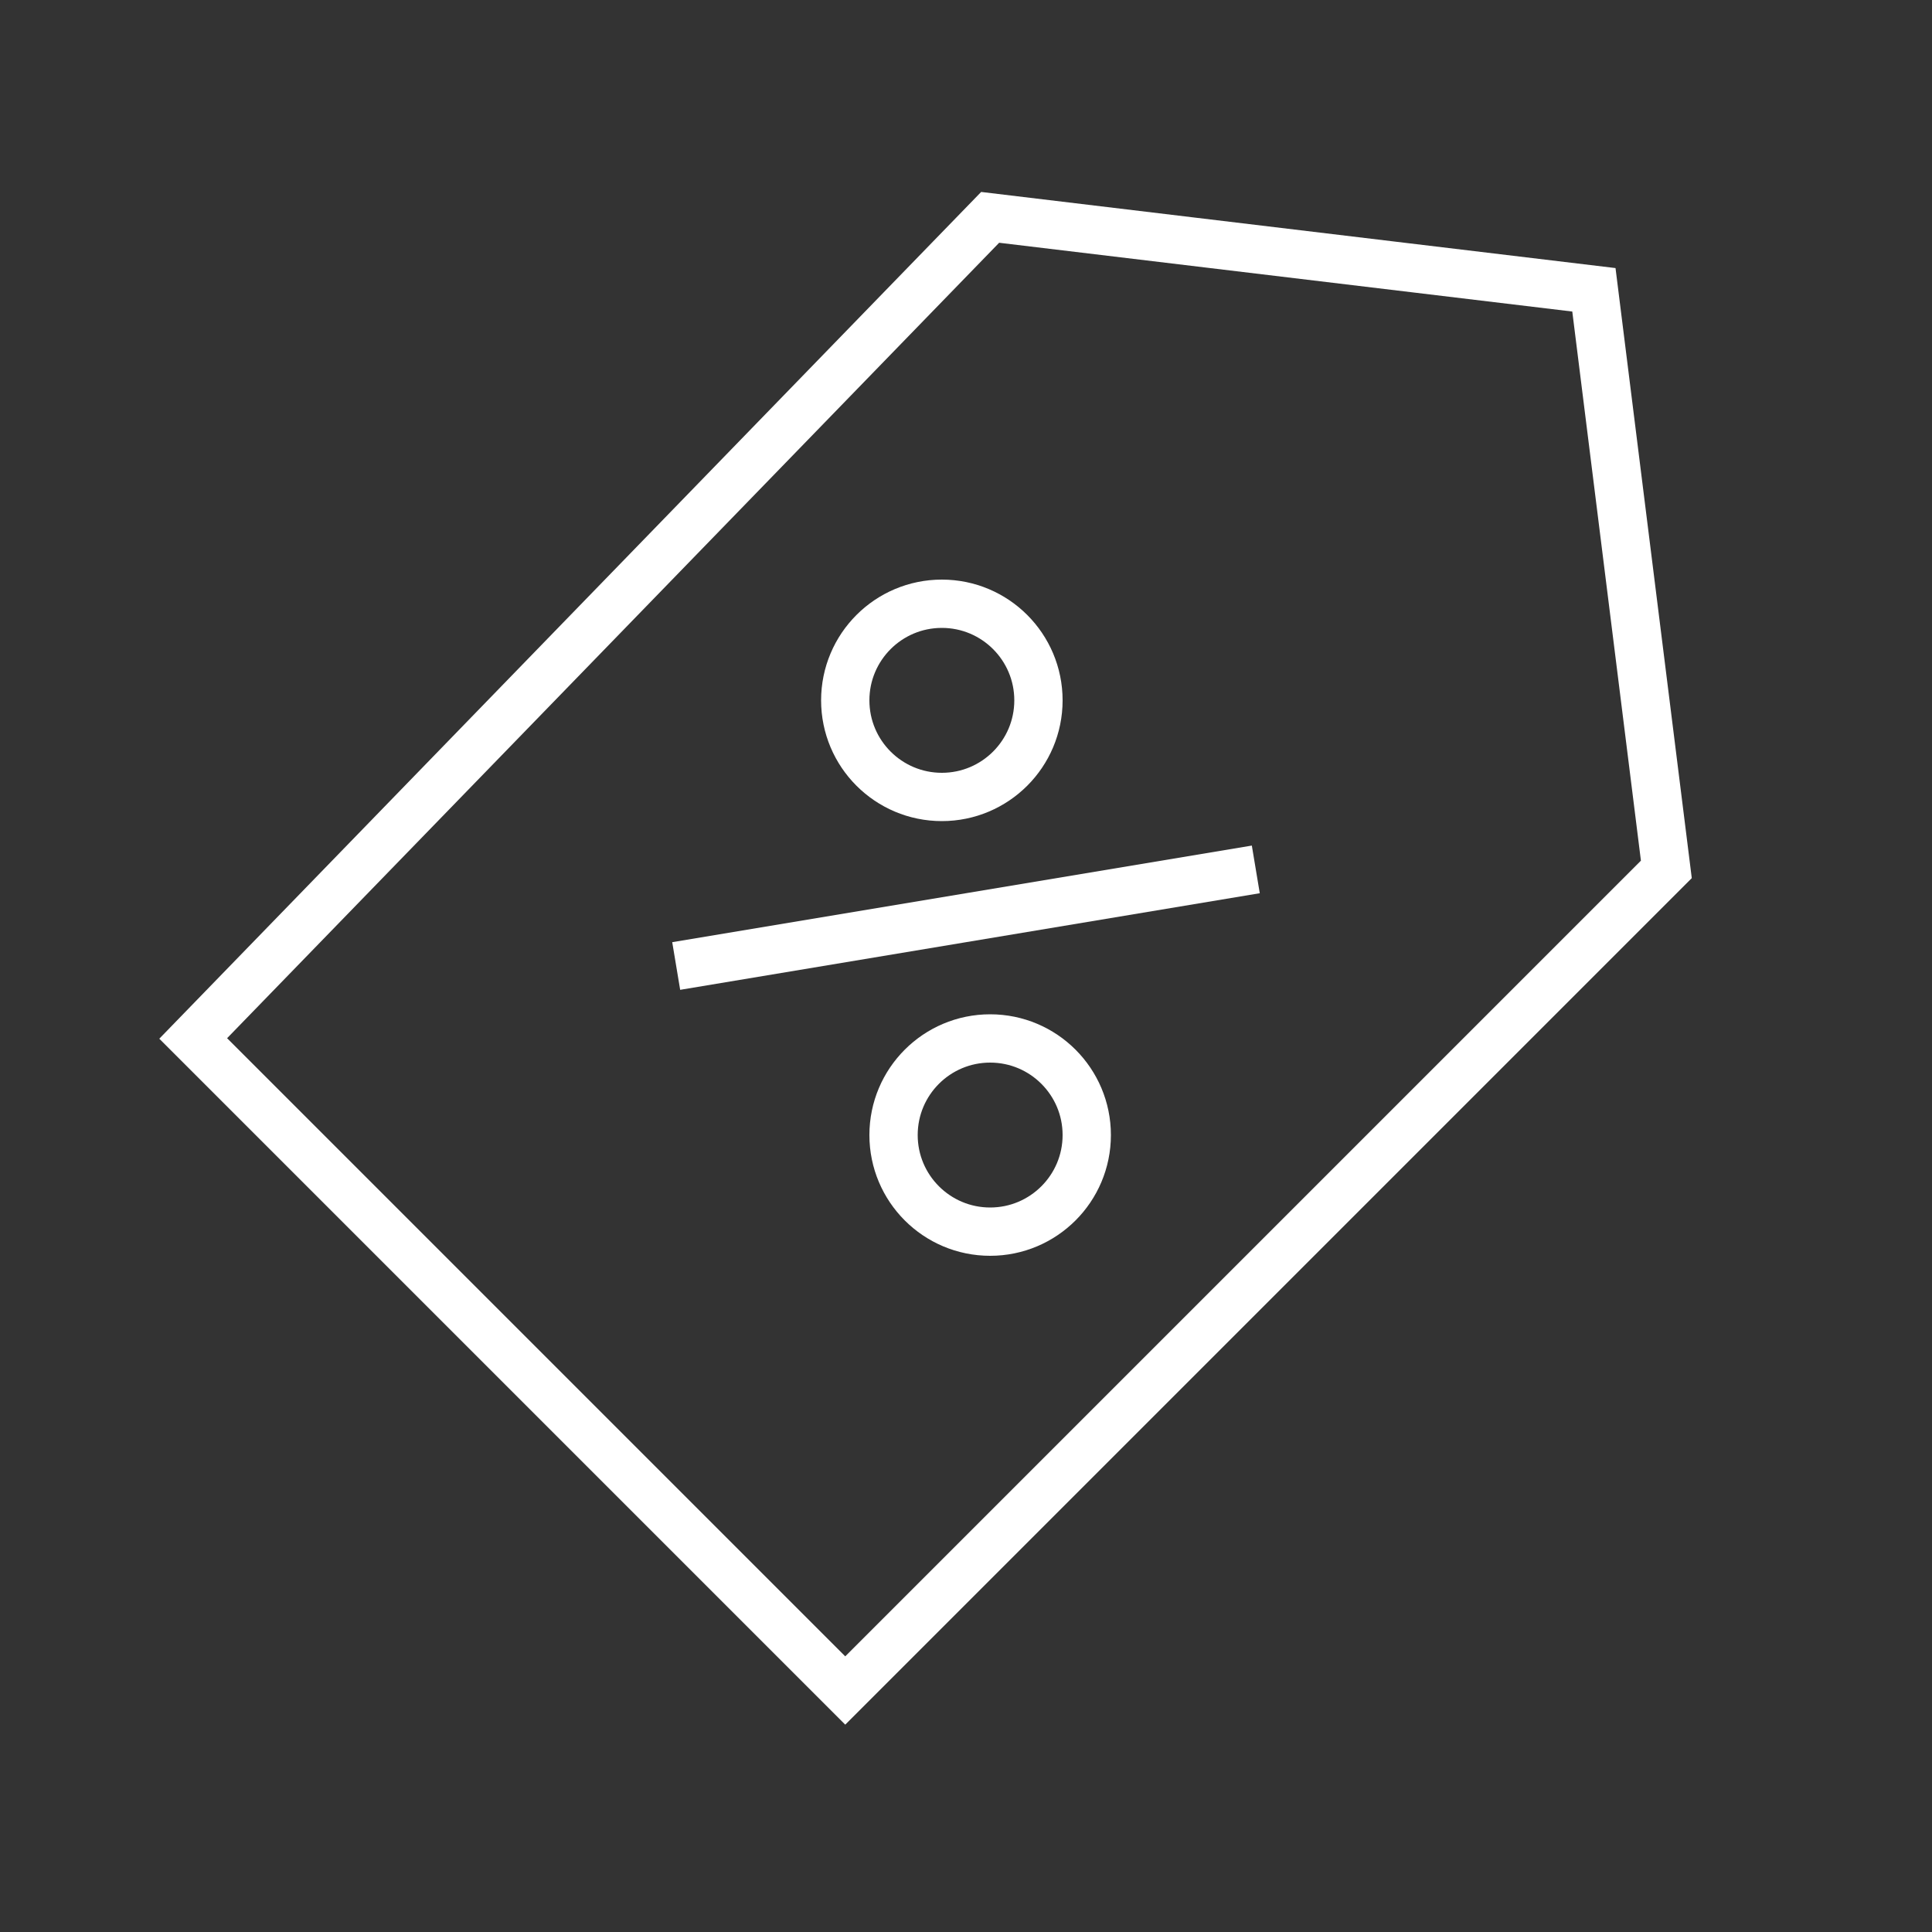 <svg width="40" height="40" viewBox="0 0 40 40" fill="none" xmlns="http://www.w3.org/2000/svg">
<rect x="0" y="0" width="40" height="40" fill="#333333" stroke="none"/>
<path d="M20.5 4.5L4 21.5L17.5 35L34.5 18L33 6L20.5 4.5Z" stroke="white"/>
<circle cx="19.5" cy="14.5" r="2" stroke="white"/>
<circle cx="20.5" cy="23.5" r="2" stroke="white"/>
<path d="M14 20L26 18" stroke="white"/>
</svg>
